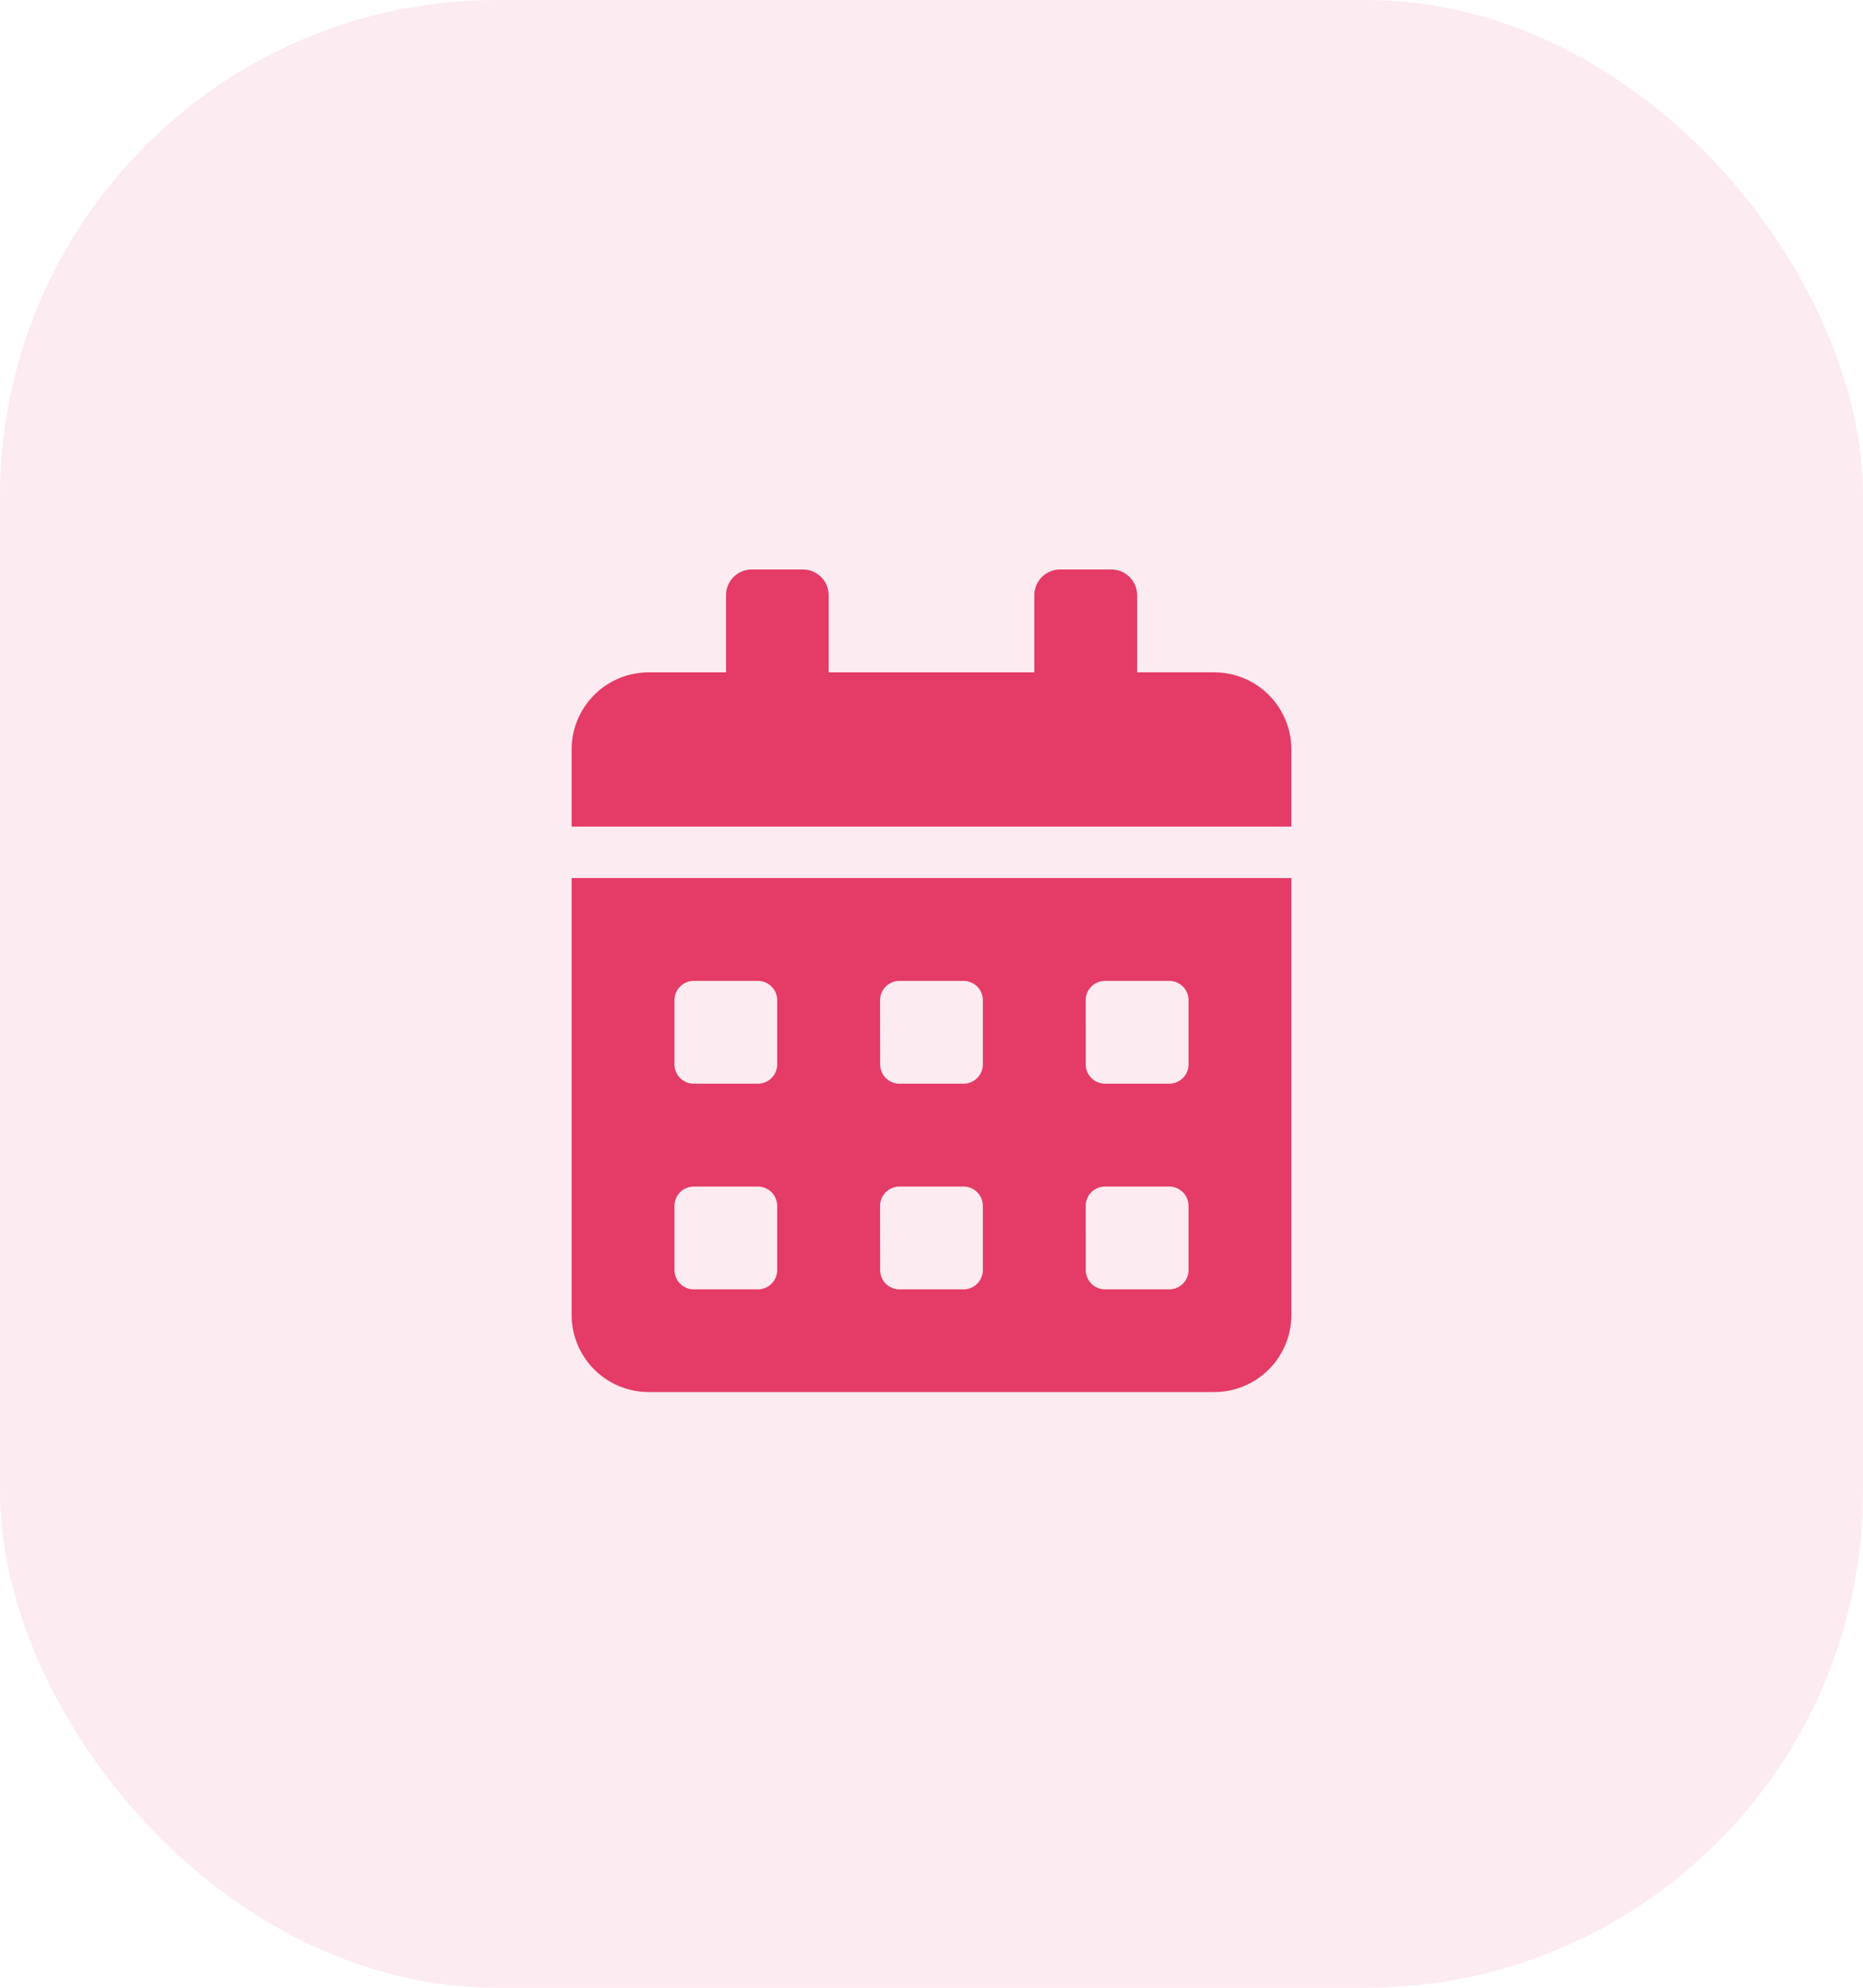 <svg id="Group_4136" data-name="Group 4136" xmlns="http://www.w3.org/2000/svg" width="30" height="32" viewBox="0 0 30 32">
  <rect id="BG" width="30" height="32" rx="8" fill="#e43b67" opacity="0.1"/>
  <path id="calendar-alt-svgrepo-com" d="M0,12a1.242,1.242,0,0,0,1.242,1.242h9.106A1.242,1.242,0,0,0,11.59,12V4.967H0ZM8.278,6.933a.311.311,0,0,1,.31-.31H9.624a.311.311,0,0,1,.31.31V7.968a.311.311,0,0,1-.31.31H8.589a.311.311,0,0,1-.31-.31Zm0,3.311a.311.311,0,0,1,.31-.31H9.624a.311.311,0,0,1,.31.31v1.035a.311.311,0,0,1-.31.31H8.589a.311.311,0,0,1-.31-.31ZM4.967,6.933a.311.311,0,0,1,.31-.31H6.312a.311.311,0,0,1,.31.31V7.968a.311.311,0,0,1-.31.31H5.278a.311.311,0,0,1-.31-.31Zm0,3.311a.311.311,0,0,1,.31-.31H6.312a.311.311,0,0,1,.31.31v1.035a.311.311,0,0,1-.31.31H5.278a.311.311,0,0,1-.31-.31ZM1.656,6.933a.311.311,0,0,1,.31-.31H3a.311.311,0,0,1,.31.31V7.968a.311.311,0,0,1-.31.31H1.966a.311.311,0,0,1-.31-.31Zm0,3.311a.311.311,0,0,1,.31-.31H3a.311.311,0,0,1,.31.31v1.035a.311.311,0,0,1-.31.31H1.966a.311.311,0,0,1-.31-.31Zm8.692-8.589H9.106V.414A.415.415,0,0,0,8.692,0H7.865a.415.415,0,0,0-.414.414V1.656H4.139V.414A.415.415,0,0,0,3.725,0H2.9a.415.415,0,0,0-.414.414V1.656H1.242A1.242,1.242,0,0,0,0,2.9V4.139H11.59V2.9A1.242,1.242,0,0,0,10.348,1.656Z" transform="translate(9.205 9.168)" fill="#e43b67"/>
</svg>

